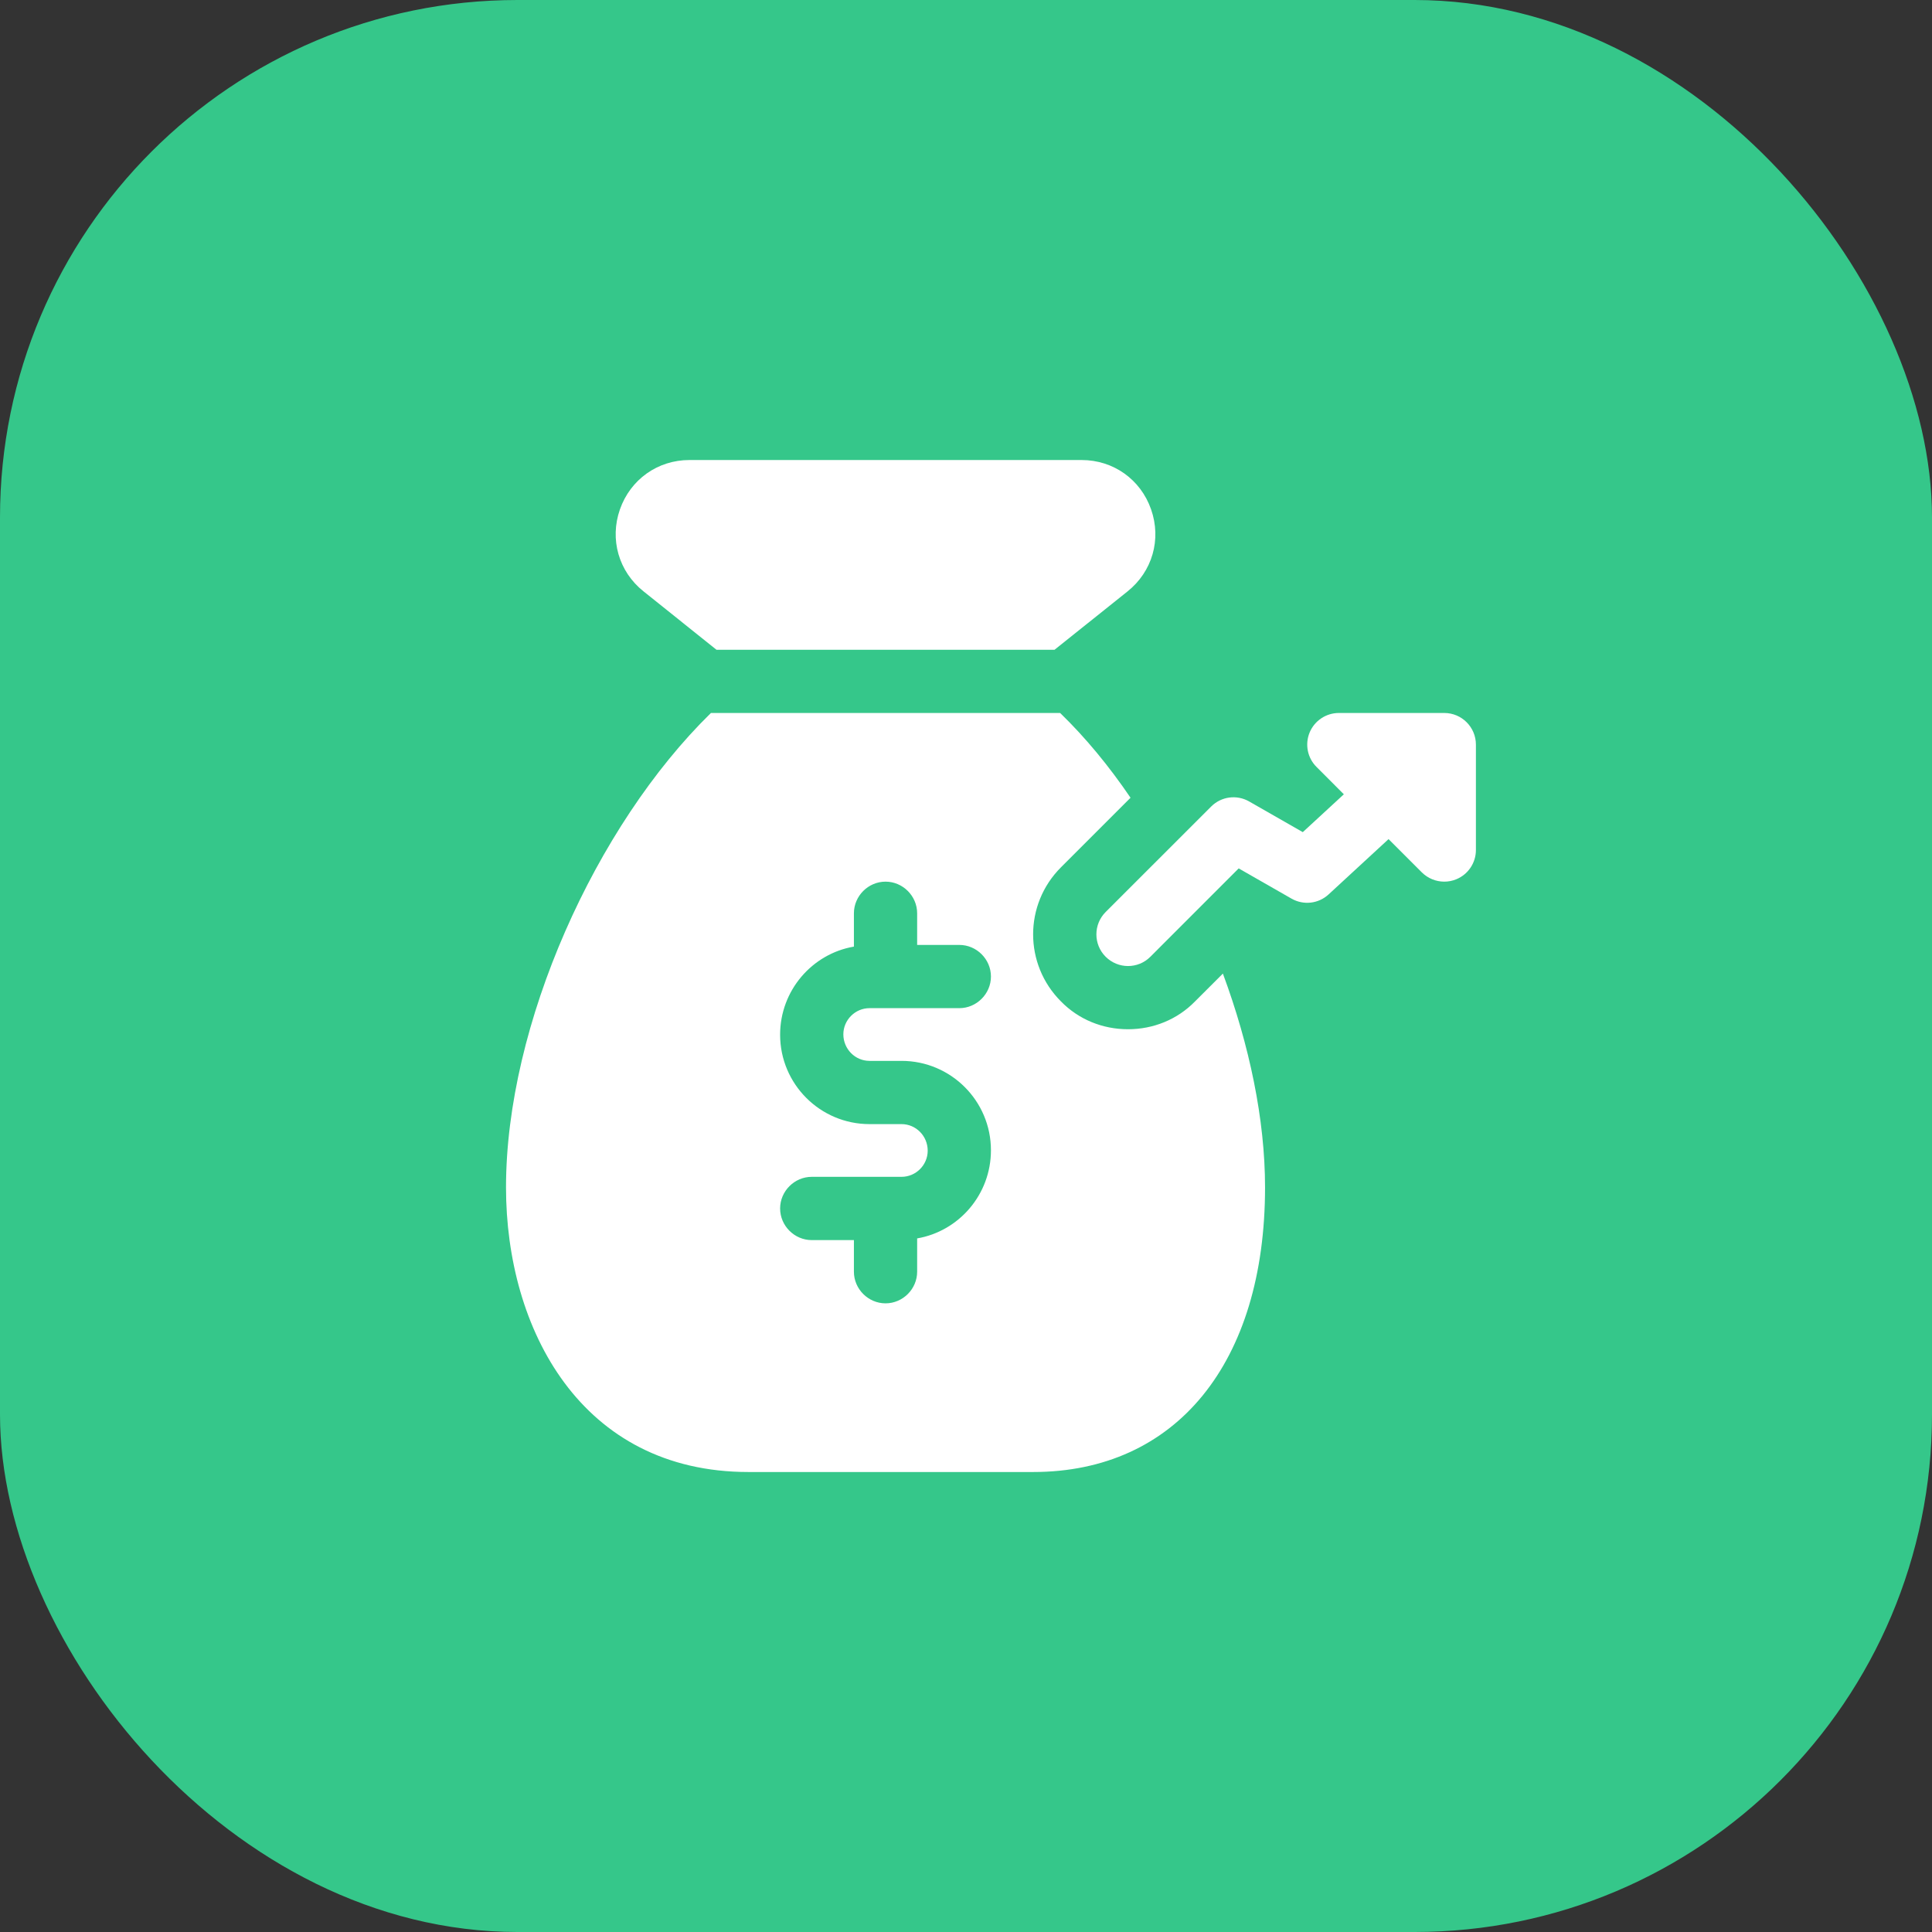 <svg width="56" height="56" viewBox="0 0 56 56" fill="none" xmlns="http://www.w3.org/2000/svg">
<rect x="0" y="0" width="56" height="56" fill="#333333" stroke="none"/>
<rect width="56" height="56" rx="15" fill="#35C78A"/>
<path d="M20.768 18.834H30.566L32.681 17.143C33.401 16.568 33.67 15.636 33.365 14.765C33.061 13.895 32.27 13.334 31.351 13.334H19.984C19.065 13.334 18.274 13.896 17.969 14.765C17.665 15.634 17.934 16.568 18.653 17.141L20.768 18.834Z" fill="white"/>
<path d="M35.446 28.22L34.639 29.026C34.126 29.552 33.429 29.833 32.696 29.833C31.962 29.833 31.266 29.552 30.752 29.026C29.677 27.951 29.677 26.215 30.752 25.14L32.769 23.123C32.146 22.206 31.461 21.375 30.728 20.666H20.607C17.258 23.942 14.667 29.699 14.667 34.417C14.667 38.524 16.843 42.667 21.695 42.667H29.946C34.089 42.667 36.668 39.502 36.668 34.417C36.668 32.449 36.216 30.298 35.446 28.22ZM25.203 30.75H26.132C27.562 30.75 28.723 31.911 28.723 33.341C28.723 34.625 27.794 35.688 26.584 35.896V36.861C26.584 37.363 26.169 37.778 25.668 37.778C25.166 37.778 24.751 37.363 24.751 36.861V35.945H23.529C23.027 35.945 22.612 35.529 22.612 35.028C22.612 34.527 23.027 34.111 23.529 34.111H26.132C26.548 34.111 26.89 33.769 26.89 33.353C26.89 32.926 26.548 32.583 26.132 32.583H25.203C23.773 32.583 22.612 31.422 22.612 29.992C22.612 28.709 23.541 27.645 24.751 27.438V26.472C24.751 25.971 25.166 25.555 25.668 25.555C26.169 25.555 26.584 25.971 26.584 26.472V27.389H27.807C28.308 27.389 28.723 27.804 28.723 28.305C28.723 28.806 28.308 29.222 27.807 29.222H25.203C24.788 29.222 24.445 29.564 24.445 29.98C24.445 30.408 24.788 30.75 25.203 30.75Z" fill="white"/>
<path d="M41.863 20.666H38.807C38.437 20.666 38.102 20.89 37.96 21.232C37.819 21.574 37.897 21.969 38.16 22.23L38.952 23.023L37.762 24.12L36.206 23.23C35.847 23.025 35.396 23.086 35.104 23.38L32.048 26.435C31.69 26.793 31.69 27.374 32.048 27.732C32.227 27.91 32.461 28.001 32.696 28.001C32.931 28.001 33.165 27.912 33.344 27.732L35.904 25.171L37.435 26.047C37.783 26.246 38.218 26.196 38.511 25.924L40.248 24.322L41.214 25.288C41.39 25.462 41.625 25.555 41.863 25.555C41.982 25.555 42.1 25.532 42.214 25.485C42.556 25.344 42.78 25.009 42.78 24.639V21.583C42.78 21.077 42.369 20.666 41.863 20.666Z" fill="white"/>
</svg>
